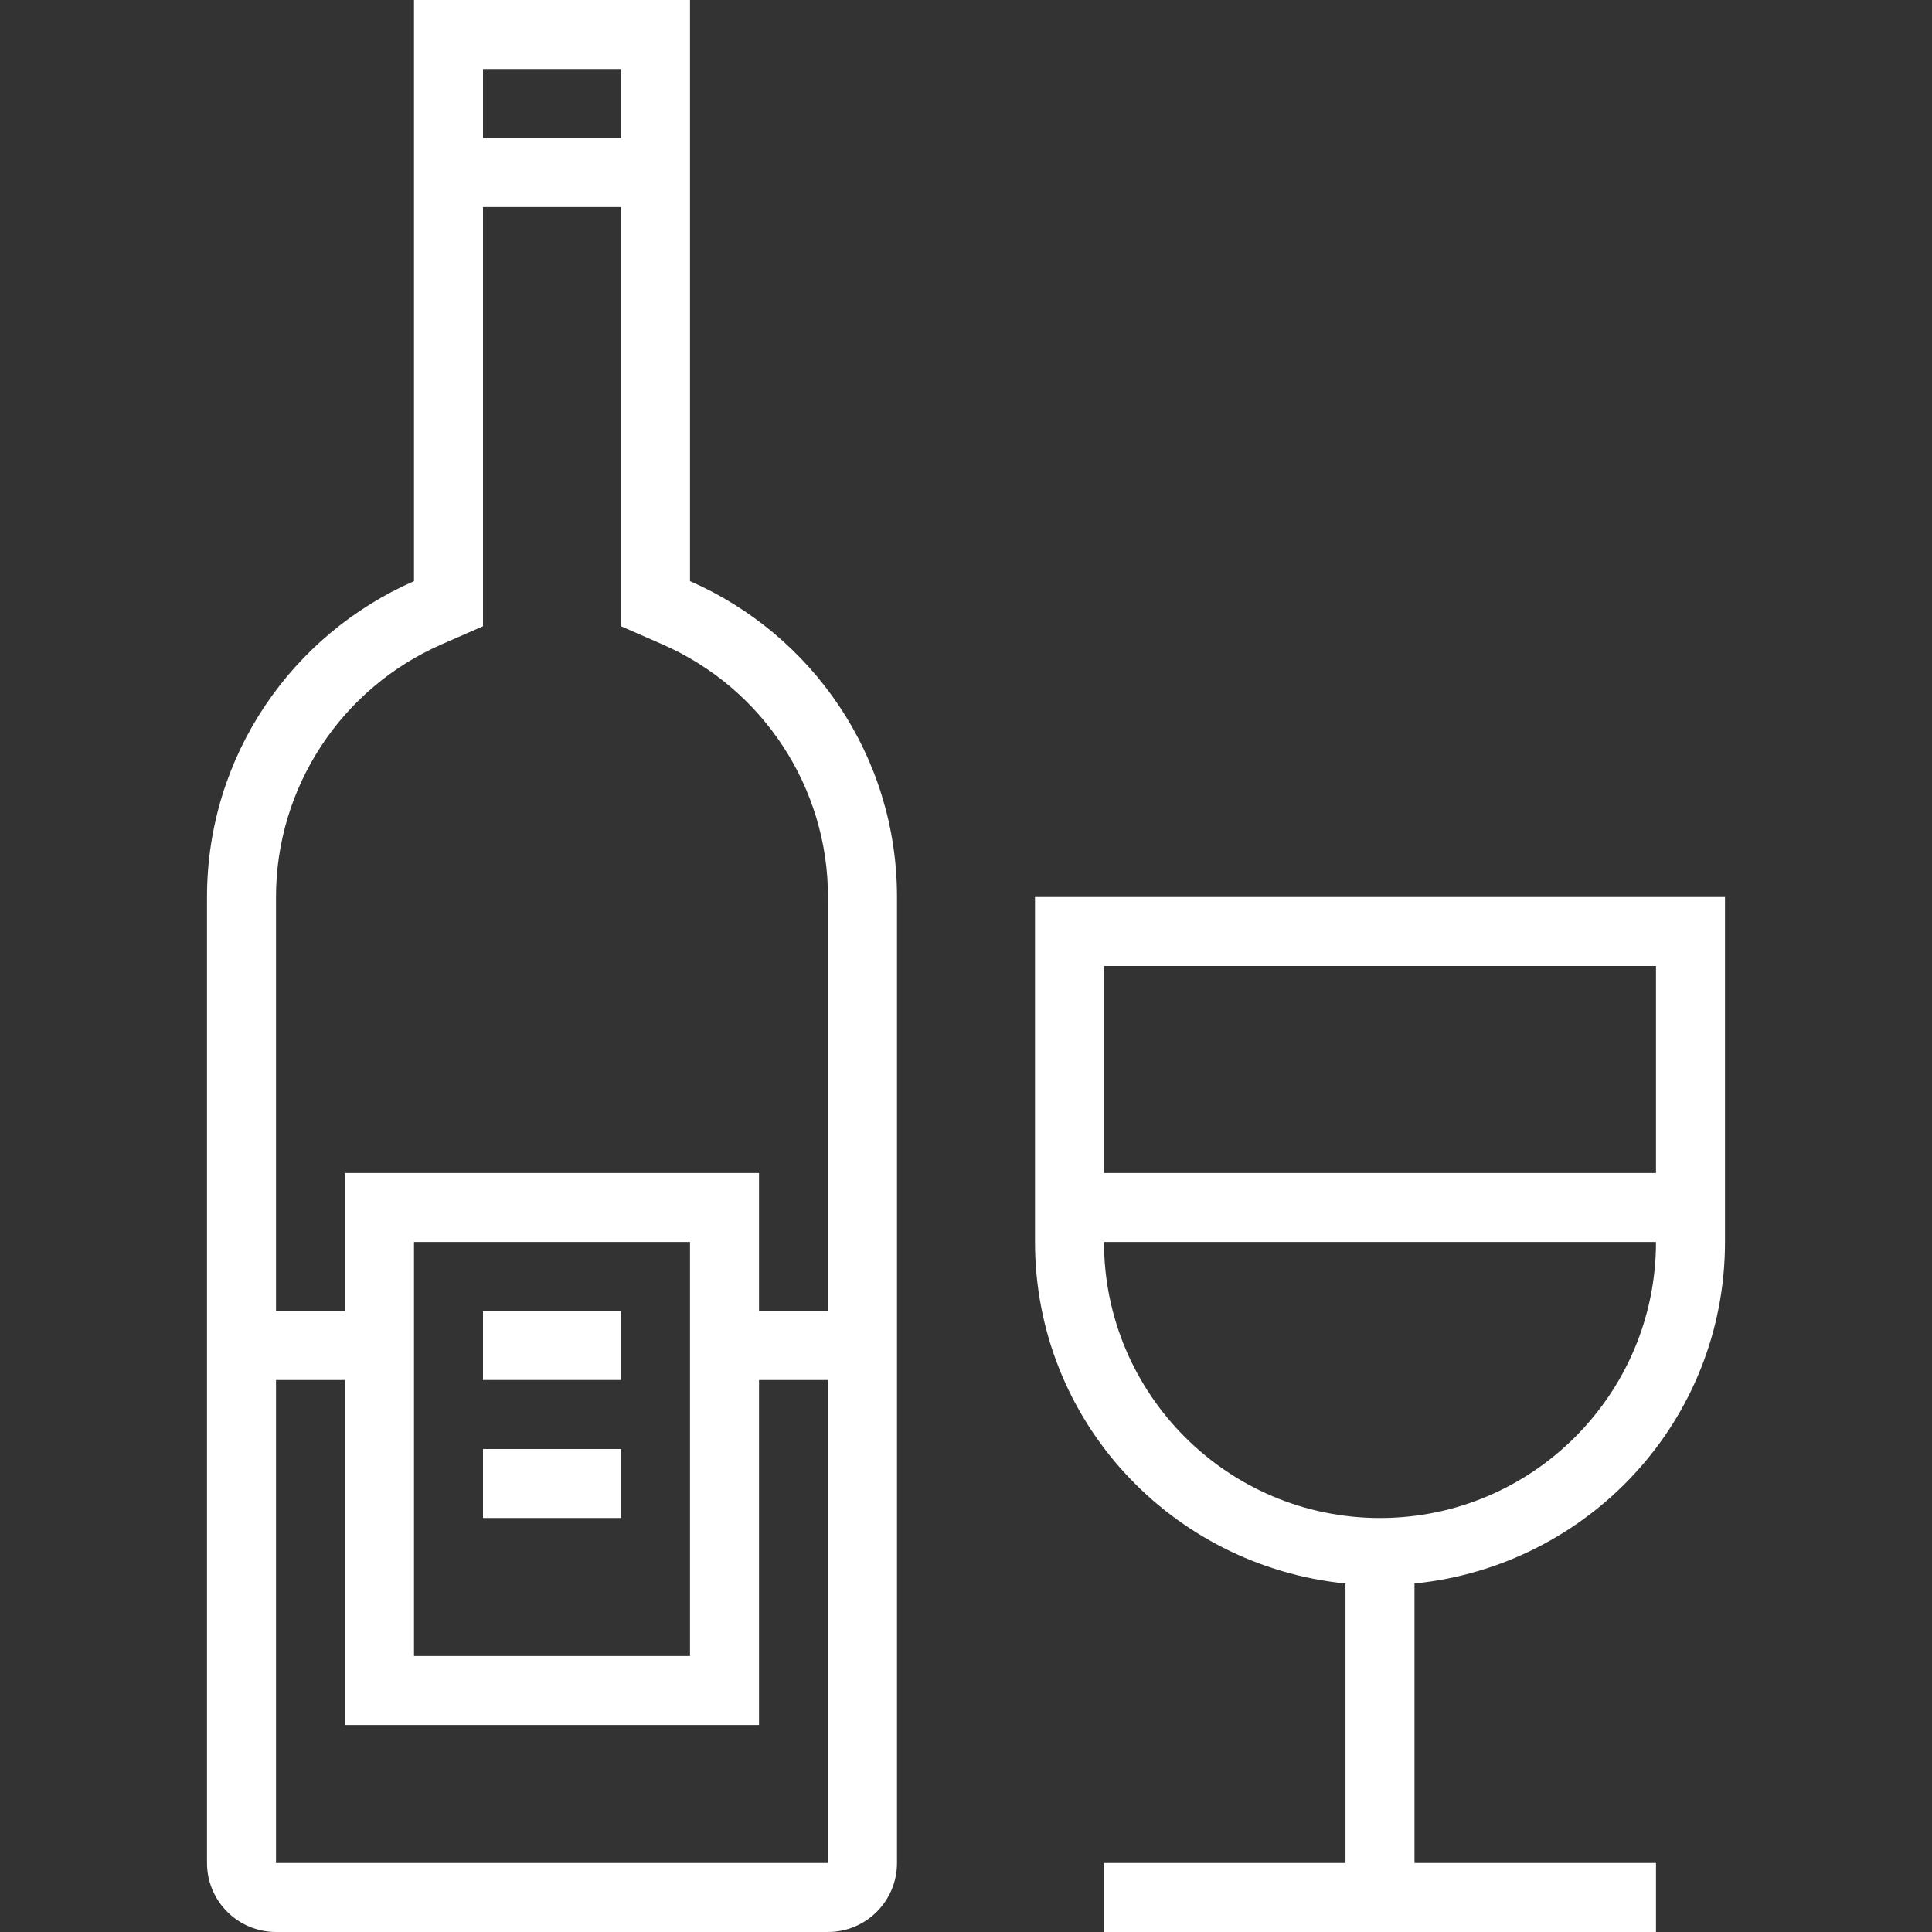 <?xml version="1.0" encoding="iso-8859-1"?>
<!-- Generator: Adobe Illustrator 19.0.0, SVG Export Plug-In . SVG Version: 6.00 Build 0)  -->
<svg xmlns="http://www.w3.org/2000/svg" xmlns:xlink="http://www.w3.org/1999/xlink" version="1.1" id="Capa_1" x="0px" y="0px" viewBox="0 0 448.002 448.002" style="enable-background:new 0 0 448.002 448.002;" xml:space="preserve" width="512px" height="512px">
<rect x="0" y="0" width="448.002" height="448.002" fill="#333333" stroke="none"/>
<g>
	<g>
		<path d="M400.001,288.002v-80h-160v80c0,41.442,31.631,75.125,72,79.191v64.809h-56v16h128v-16h-56v-64.809    C368.37,363.126,400.001,329.442,400.001,288.002z M256.001,224.002h128v48h-128V224.002z M320.001,352.002    c-35.291,0-64-28.711-64-64h128C384.001,323.29,355.292,352.002,320.001,352.002z" fill="#FFFFFF"/>
	</g>
</g>
<g>
	<g>
		<rect x="112.001" y="304" width="32" height="16" fill="#FFFFFF"/>
	</g>
</g>
<g>
	<g>
		<rect x="112.001" y="336" width="32" height="16" fill="#FFFFFF"/>
	</g>
</g>
<g>
	<g>
		<path d="M160.001,134.754V0h-64v134.754c-28.23,12.355-48,40.459-48,73.246v224c0,8.836,7.163,16,16,16h128    c8.837,0,16-7.164,16-16V208C208.001,175.213,188.231,147.11,160.001,134.754z M112.001,16h32v16h-32V16z M192.001,432h-128V320    h16v80h96v-80h16V432z M96.001,384v-96h64v96H96.001z M192.001,304h-16v-32h-96v32h-16v-96c0-25.379,15.079-48.375,38.415-58.59    l9.585-4.194V48h32v97.217l9.585,4.194c23.336,10.214,38.415,33.21,38.415,58.59V304z" fill="#FFFFFF"/>
	</g>
</g>
<g>
</g>
<g>
</g>
<g>
</g>
<g>
</g>
<g>
</g>
<g>
</g>
<g>
</g>
<g>
</g>
<g>
</g>
<g>
</g>
<g>
</g>
<g>
</g>
<g>
</g>
<g>
</g>
<g>
</g>
</svg>
